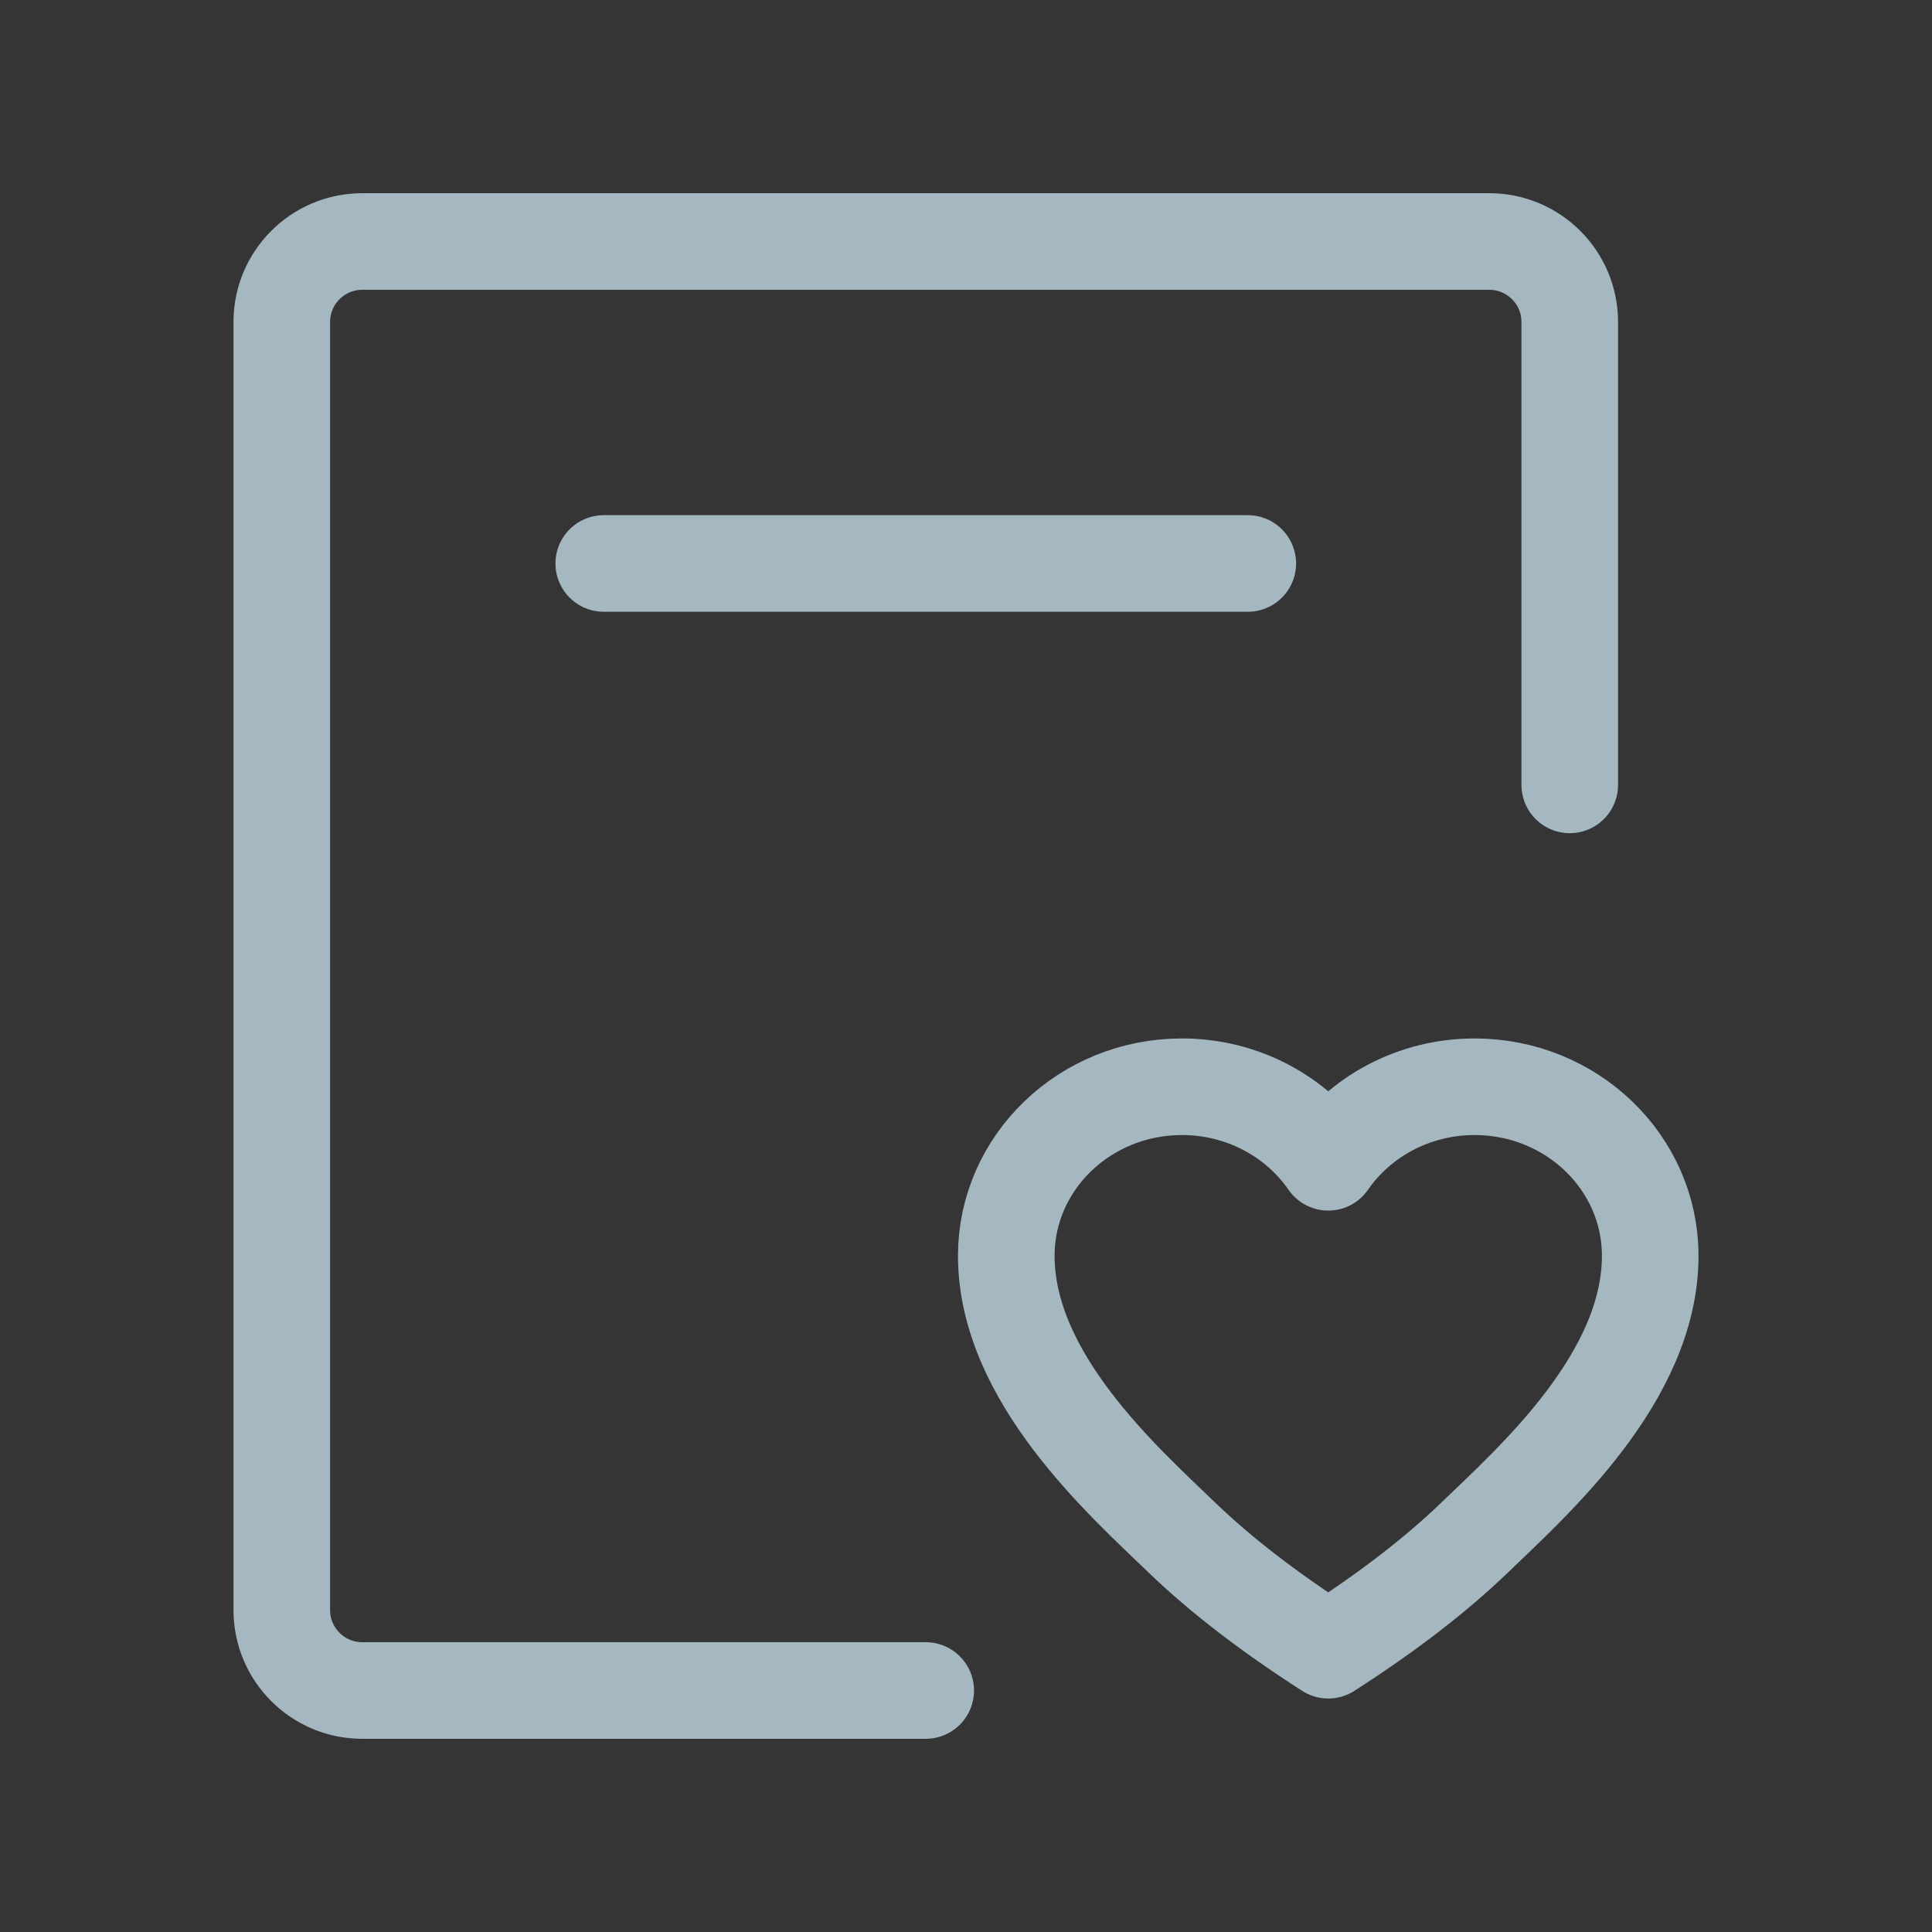 <?xml version="1.0" encoding="UTF-8"?>
<svg width="20px" height="20px" viewBox="0 0 20 20" version="1.1" xmlns="http://www.w3.org/2000/svg" xmlns:xlink="http://www.w3.org/1999/xlink">
    <rect x="0" y="0" width="20" height="20" fill="#333333" stroke="none"/>
    <title>medical-files</title>
    <g id="Page-1" stroke="none" stroke-width="1" fill="none" fill-rule="evenodd">
        <g id="medical-files">
            <rect id="Rectangle" fill-opacity="0.01" fill="#FFFFFF" fill-rule="nonzero" x="0" y="0" width="20" height="20"></rect>
            <path d="M9.583,17.5 L7.917,17.5 L6.25,17.5 L3.75,17.5 C3.29,17.5 2.917,17.127 2.917,16.667 L2.917,3.333 C2.917,2.873 3.29,2.5 3.75,2.5 L15.417,2.5 C15.877,2.5 16.25,2.873 16.25,3.333 L16.25,6.25 L16.25,8.125" id="Path" stroke="#A5B7C0" stroke-linecap="round" stroke-linejoin="round"></path>
            <path d="M15.265,11.25 C16.269,11.25 17.083,12.034 17.083,13 C17.083,14.258 15.871,15.333 15.265,15.917 C14.861,16.306 14.356,16.694 13.75,17.083 C13.144,16.694 12.639,16.306 12.235,15.917 C11.629,15.333 10.417,14.258 10.417,13 C10.417,12.034 11.231,11.25 12.235,11.25 C12.867,11.25 13.424,11.561 13.75,12.032 C14.076,11.561 14.633,11.25 15.265,11.25 Z" id="Path" stroke="#A5B7C0" stroke-linejoin="round"></path>
            <line x1="6.25" y1="5.833" x2="12.917" y2="5.833" id="Path" stroke="#A5B7C0" stroke-linecap="round"></line>
        </g>
    </g>
</svg>